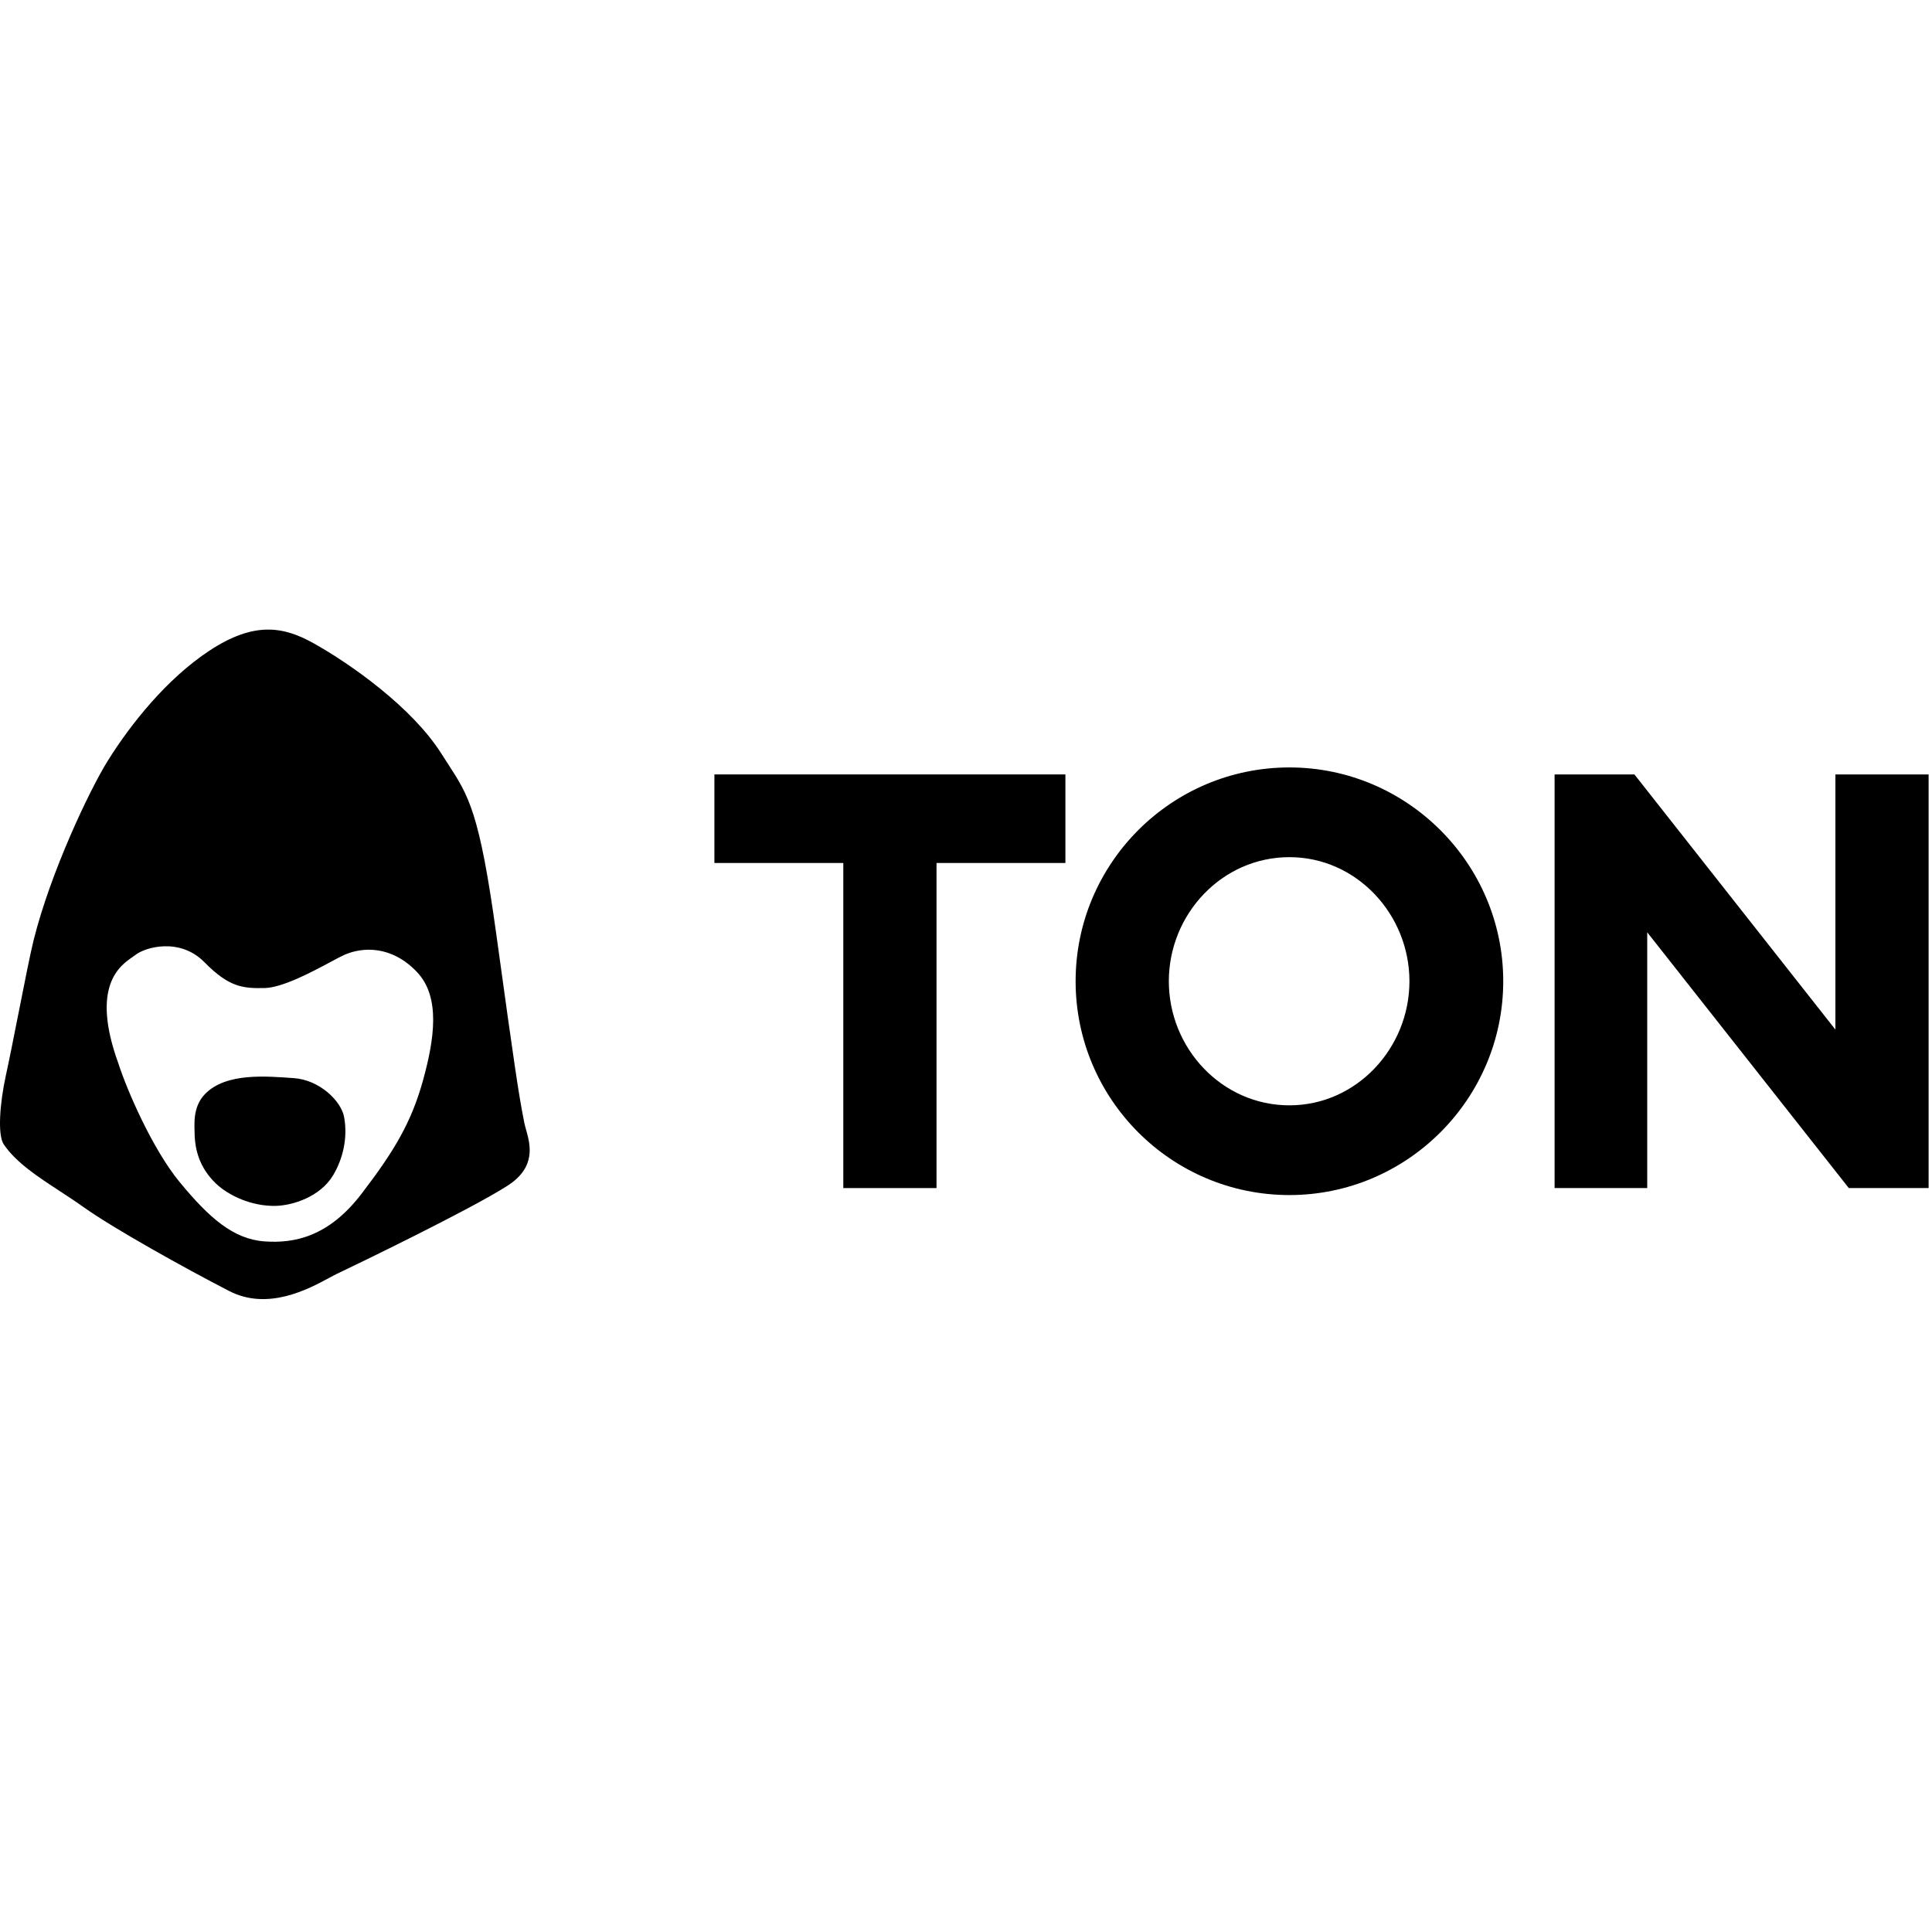 <svg width="1em" height="1em" viewBox="0 0 514 179" fill="none" xmlns="http://www.w3.org/2000/svg"><path fill-rule="evenodd" clip-rule="evenodd" d="M4.952 101.908C6.508 94.036 8.054 86.219 8.919 82.732C13.419 64.594 23.855 42.614 28.661 34.919C34.87 24.977 44.403 13.086 55.667 5.64C67.684 -2.304 75.509 -0.772 83.367 3.603C93.171 9.061 109.605 20.652 117.38 32.932C118.005 33.919 118.597 34.829 119.161 35.696C124.732 44.257 127.563 48.608 132.044 81.1C136.98 116.882 137.941 123.388 139.507 131.291C139.609 131.809 139.776 132.402 139.96 133.056C141.055 136.948 142.752 142.98 135.054 147.931C125.119 154.32 94.494 169.091 89.707 171.363C89.125 171.639 88.405 172.027 87.566 172.48C82.017 175.471 71.265 181.267 60.985 175.975C49.15 169.881 30.084 159.262 22.092 153.555C20.055 152.101 17.938 150.717 15.843 149.348C9.987 145.521 4.302 141.805 1.006 136.966C-0.725 134.425 -0.002 125.797 1.516 118.823C2.434 114.645 3.696 108.259 4.952 101.908ZM31.498 115.438C33.733 122.407 40.511 138.14 47.802 146.995C55.602 156.468 62.055 162.166 70.362 162.767C78.399 163.348 87.442 161.485 96.121 150.177C104.799 138.87 109.466 131.131 112.583 119.77C115.506 109.118 117.302 97.808 110.937 91.106C104.211 84.024 96.516 84.399 91.666 86.511C90.855 86.864 89.556 87.56 87.965 88.413C82.998 91.075 75.174 95.269 70.362 95.367C64.523 95.486 60.909 95.114 54.377 88.483C47.802 81.809 38.598 84.538 36.1 86.511C35.882 86.683 35.604 86.874 35.284 87.093C31.942 89.385 24.015 94.823 31.498 115.438Z" fill="currentColor"></path><path d="M73.482 153.312C66.945 153.506 60.754 150.537 57.433 147.363C52.818 142.953 51.982 138.012 51.8 134.874C51.8 132.062 51.05 127.18 54.534 123.575C60.2 117.712 71.272 118.878 78.139 119.328C85.007 119.778 90.742 125.422 91.535 129.62C92.597 135.238 91.184 140.943 88.594 145.221C85.119 150.963 77.842 153.183 73.482 153.312Z" fill="currentColor"></path><path d="M224.356 148.58H249.155V62.093H283.446V38.533H190.064V62.093H224.356V148.58Z" fill="currentColor"></path><path d="M343.046 150.44C374.355 150.44 399.929 124.865 399.929 93.556C399.929 62.248 374.355 36.673 343.046 36.673C311.582 36.673 286.163 62.248 286.163 93.556C286.163 124.865 311.582 150.44 343.046 150.44ZM343.046 126.57C325.067 126.57 310.962 111.381 310.962 93.556C310.962 75.732 325.067 60.543 343.046 60.543C360.87 60.543 374.975 75.732 374.975 93.556C374.975 111.381 360.87 126.57 343.046 126.57Z" fill="currentColor"></path><path d="M513.1 148.58V38.533H488.3V106.421L434.827 38.533H413.593V148.58H438.237V80.537L491.865 148.58H513.1Z" fill="currentColor"></path></svg>